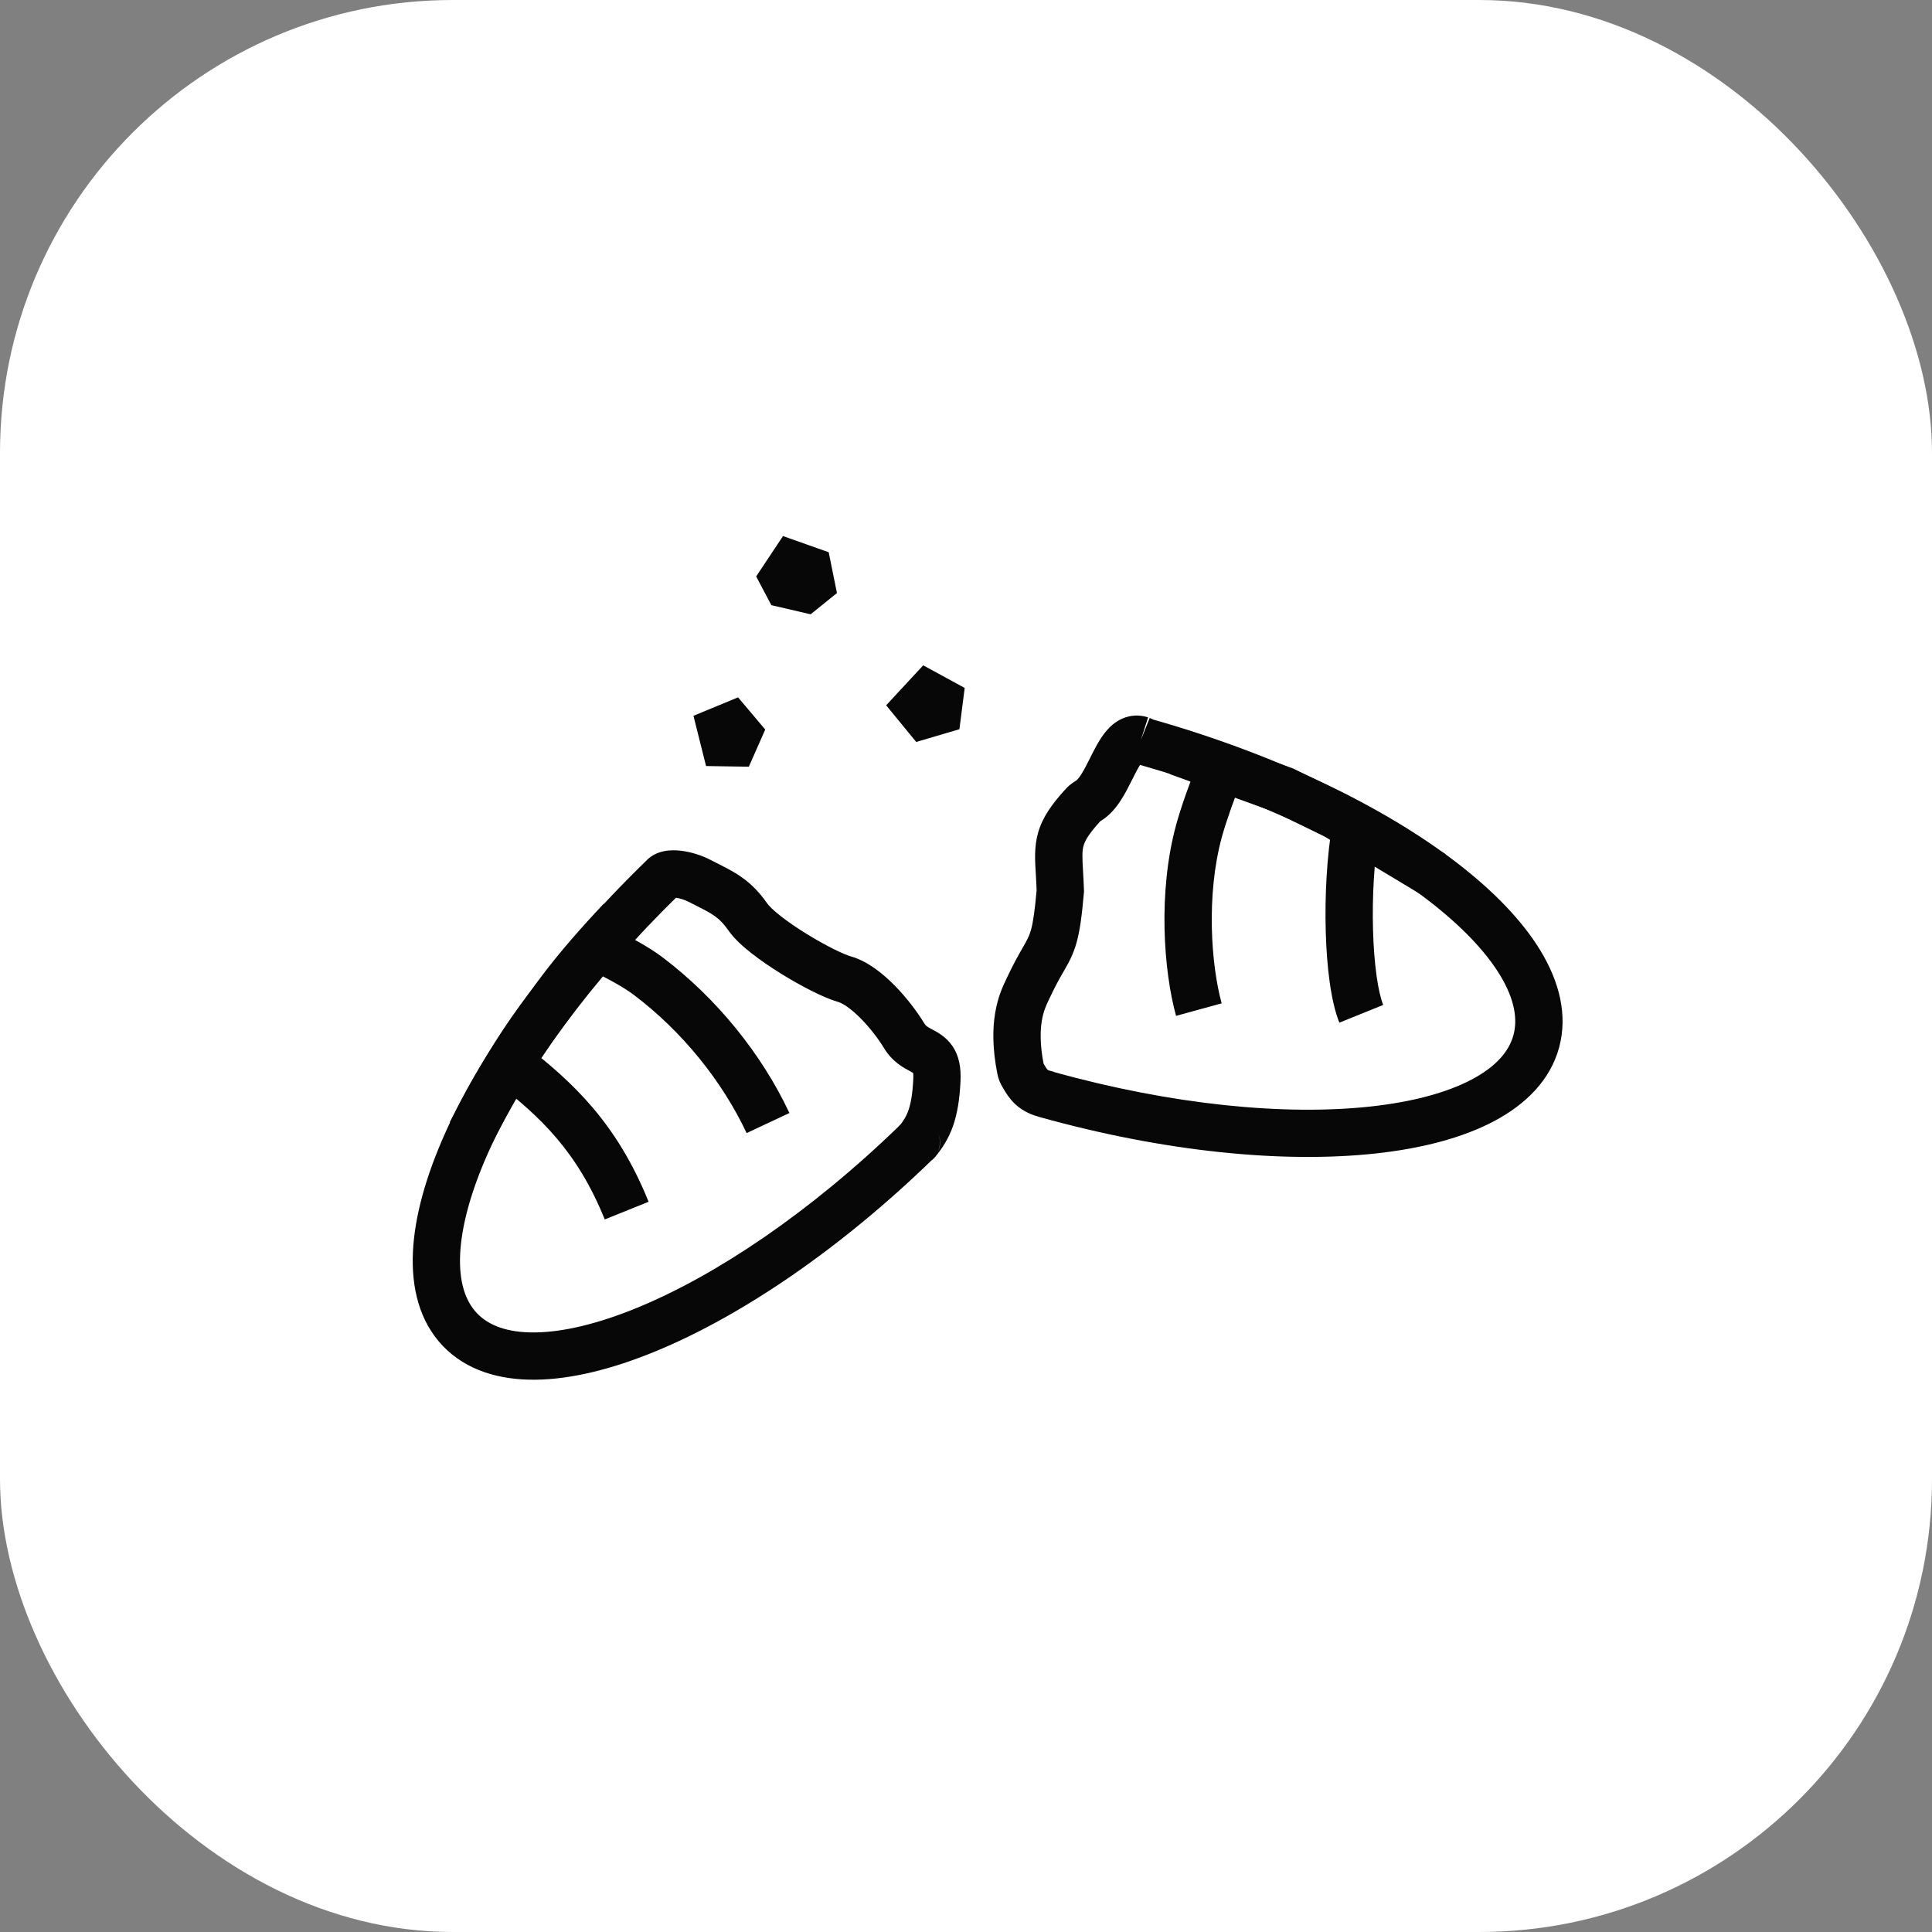 <svg width="512" height="512" viewBox="0 0 512 512" fill="none" xmlns="http://www.w3.org/2000/svg">
<rect x="0" y="0" width="512" height="512" fill="#808080" stroke="none"/>
<rect width="512" height="512" rx="120" fill="white"/>
<path fill-rule="evenodd" clip-rule="evenodd" d="M197.139 201.141L200.432 193.672L195.007 187.242L186.162 190.898L188.695 201.01L197.139 201.141ZM252.414 191.685L253.471 183.425L245.073 178.848L237.526 186.993L243.524 194.308L252.414 191.685ZM217.855 147.871L219.573 156.361L214.326 160.6L205.772 158.611L202.745 152.88L208.315 144.496L217.855 147.871Z" fill="#070707"/>
<path d="M200.432 193.672L202.284 194.489L202.794 193.334L201.979 192.368L200.432 193.672ZM197.139 201.141L197.108 203.165L198.45 203.186L198.991 201.958L197.139 201.141ZM195.007 187.242L196.554 185.937L195.6 184.807L194.234 185.372L195.007 187.242ZM186.162 190.898L185.389 189.028L183.775 189.695L184.199 191.389L186.162 190.898ZM188.695 201.01L186.732 201.501L187.11 203.009L188.664 203.033L188.695 201.01ZM253.471 183.425L255.478 183.683L255.654 182.311L254.439 181.649L253.471 183.425ZM252.414 191.685L252.988 193.626L254.254 193.252L254.422 191.943L252.414 191.685ZM245.073 178.848L246.041 177.071L244.658 176.318L243.588 177.473L245.073 178.848ZM237.526 186.993L236.042 185.617L234.843 186.911L235.961 188.275L237.526 186.993ZM243.524 194.308L241.959 195.591L242.81 196.629L244.097 196.249L243.524 194.308ZM219.573 156.361L220.845 157.935L221.8 157.164L221.557 155.96L219.573 156.361ZM217.855 147.871L219.839 147.47L219.611 146.346L218.529 145.963L217.855 147.871ZM214.326 160.6L213.869 162.571L214.83 162.794L215.598 162.174L214.326 160.6ZM205.772 158.611L203.983 159.556L204.415 160.373L205.315 160.582L205.772 158.611ZM202.745 152.88L201.059 151.76L200.394 152.762L200.956 153.825L202.745 152.88ZM208.315 144.496L208.99 142.588L207.502 142.062L206.63 143.376L208.315 144.496ZM198.581 192.856L195.287 200.325L198.991 201.958L202.284 194.489L198.581 192.856ZM193.461 188.546L198.886 194.977L201.979 192.368L196.554 185.937L193.461 188.546ZM186.936 192.768L195.781 189.112L194.234 185.372L185.389 189.028L186.936 192.768ZM190.658 200.518L188.125 190.407L184.199 191.389L186.732 201.501L190.658 200.518ZM197.17 199.118L188.726 198.986L188.664 203.033L197.108 203.165L197.17 199.118ZM251.463 183.168L250.407 191.428L254.422 191.943L255.478 183.683L251.463 183.168ZM244.104 180.625L252.503 185.202L254.439 181.649L246.041 177.071L244.104 180.625ZM239.011 188.368L246.557 180.224L243.588 177.473L236.042 185.617L239.011 188.368ZM245.089 193.026L239.091 185.71L235.961 188.275L241.959 195.591L245.089 193.026ZM251.841 189.744L242.95 192.367L244.097 196.249L252.988 193.626L251.841 189.744ZM221.557 155.96L219.839 147.47L215.872 148.272L217.59 156.762L221.557 155.96ZM215.598 162.174L220.845 157.935L218.301 154.787L213.054 159.025L215.598 162.174ZM205.315 160.582L213.869 162.571L214.784 158.629L206.23 156.64L205.315 160.582ZM200.956 153.825L203.983 159.556L207.562 157.666L204.534 151.935L200.956 153.825ZM206.63 143.376L201.059 151.76L204.431 154L210.001 145.616L206.63 143.376ZM218.529 145.963L208.99 142.588L207.641 146.404L217.181 149.778L218.529 145.963Z" fill="#070707"/>
<path d="M185.53 233.501L182.617 239.046L182.617 239.046L185.53 233.501ZM187.673 234.599L190.541 229.03L190.52 229.019L190.499 229.009L187.673 234.599ZM187.673 234.599L184.806 240.168L184.836 240.184L184.867 240.199L187.673 234.599ZM187.673 234.599L190.5 229.009L190.49 229.004L190.48 228.999L187.673 234.599ZM198.179 242.995L203.325 239.422L203.325 239.422L198.179 242.995ZM223.803 259.493L225.502 253.464L225.502 253.464L223.803 259.493ZM239.611 274.484L244.968 271.237L244.968 271.237L239.611 274.484ZM244.118 278.352L241.168 283.878L241.168 283.878L244.118 278.352ZM248.291 286.189L254.548 286.482L254.548 286.482L248.291 286.189ZM242.74 302.789L247.102 307.285L247.103 307.284L242.74 302.789ZM121.901 352.374L117.376 356.706L117.376 356.706L121.901 352.374ZM175.588 232.635L171.226 228.139L171.226 228.139L175.588 232.635ZM171.767 258.667L167.987 263.662L167.987 263.662L171.767 258.667ZM242.809 302.722L238.446 298.228L242.809 302.722ZM243.016 302.597L247.876 306.55L243.016 302.597ZM242.963 302.626L243.156 308.887L243.156 308.887L242.963 302.626ZM175.648 232.576L171.287 228.08L175.648 232.576ZM242.865 302.617L243.959 296.449L242.865 302.617ZM175.694 232.567L180.96 235.959L175.694 232.567ZM188.442 227.955C185.944 226.643 183.012 225.74 180.349 225.443C179.029 225.296 177.464 225.261 175.907 225.585C174.48 225.882 172.015 226.711 170.428 229.174L180.96 235.959C179.927 237.564 178.511 237.84 178.459 237.85C178.279 237.888 178.417 237.834 178.96 237.894C180.023 238.013 181.456 238.436 182.617 239.046L188.442 227.955ZM190.499 229.009C189.808 228.659 189.138 228.32 188.442 227.955L182.617 239.046C183.411 239.464 184.166 239.845 184.847 240.189L190.499 229.009ZM190.541 229.03L190.541 229.03L184.806 240.168L184.806 240.168L190.541 229.03ZM190.48 228.999L190.48 228.999L184.867 240.199L184.867 240.199L190.48 228.999ZM203.325 239.422C199.087 233.318 194.754 231.159 190.5 229.009L184.847 240.189C188.753 242.164 190.672 243.166 193.034 246.567L203.325 239.422ZM225.502 253.464C223.57 252.919 218.757 250.59 213.611 247.402C211.142 245.872 208.793 244.266 206.883 242.765C204.86 241.175 203.738 240.017 203.325 239.422L193.034 246.567C194.548 248.748 196.884 250.841 199.142 252.616C201.513 254.48 204.268 256.352 207.014 258.053C212.301 261.328 218.372 264.471 222.104 265.523L225.502 253.464ZM244.968 271.237C243.041 268.059 240.205 264.319 237.025 261.103C234.009 258.054 229.949 254.717 225.502 253.464L222.104 265.523C223.321 265.865 225.485 267.252 228.117 269.913C230.585 272.408 232.82 275.366 234.253 277.731L244.968 271.237ZM247.069 272.827C246.258 272.394 245.906 272.192 245.606 271.96C245.382 271.788 245.181 271.59 244.968 271.237L234.253 277.731C236.517 281.466 239.568 283.024 241.168 283.878L247.069 272.827ZM254.548 286.482C254.71 283.027 254.211 279.81 252.339 277.119C250.568 274.575 248.061 273.357 247.069 272.827L241.168 283.878C241.83 284.232 242.06 284.364 242.218 284.474C242.305 284.536 242.189 284.468 242.055 284.275C241.736 283.816 242.128 283.879 242.033 285.895L254.548 286.482ZM247.876 306.55C249.711 304.295 251.366 301.802 252.558 298.408C253.714 295.115 254.322 291.296 254.548 286.482L242.033 285.895C241.839 290.027 241.345 292.526 240.737 294.257C240.164 295.888 239.392 297.126 238.157 298.644L247.876 306.55ZM241.771 308.785C242.097 308.843 242.578 308.905 243.156 308.887L242.77 296.364C243.292 296.348 243.707 296.404 243.959 296.449L241.771 308.785ZM247.103 307.284L247.171 307.217L238.446 298.228L238.378 298.294L247.103 307.284ZM117.376 356.706C123.593 363.201 132.376 365.737 141.893 365.638C151.388 365.539 162.21 362.841 173.58 358.175C196.355 348.83 222.581 331.075 247.102 307.285L238.379 298.293C214.706 321.26 189.784 337.984 168.824 346.585C158.326 350.892 149.133 353.034 141.763 353.11C134.414 353.187 129.481 351.234 126.426 348.042L117.376 356.706ZM171.226 228.139C146.703 251.931 128.115 277.655 118.002 300.211C112.952 311.472 109.88 322.245 109.432 331.773C108.983 341.314 111.166 350.219 117.376 356.706L126.426 348.042C123.364 344.843 121.597 339.782 121.946 332.362C122.296 324.928 124.767 315.744 129.433 305.337C138.751 284.556 156.278 260.098 179.95 237.131L171.226 228.139ZM171.287 228.08L171.226 228.139L179.949 237.132L180.01 237.073L171.287 228.08ZM155.504 256.648C161.072 259.28 165.408 261.711 167.987 263.662L175.546 253.671C171.911 250.921 166.628 248.049 160.86 245.321L155.504 256.648ZM167.987 263.662C180.803 273.358 191.394 286.51 197.863 300.284L209.203 294.958C201.859 279.322 189.961 264.577 175.546 253.671L167.987 263.662ZM131.274 286.721C143.201 295.94 152.987 305.129 160.265 323.168L171.884 318.48C163.448 297.571 151.772 286.731 138.936 276.808L131.274 286.721ZM237.147 305.339C236.018 302.934 236.539 300.078 238.446 298.228L247.171 307.217C249.103 305.343 249.631 302.45 248.487 300.014L237.147 305.339ZM238.157 298.644C239.012 297.593 240.575 296.432 242.77 296.364L243.156 308.887C245.393 308.818 246.994 307.634 247.876 306.55L238.157 298.644ZM180.01 237.073C178.077 238.947 175.161 239.372 172.774 238.128L178.565 227.019C176.164 225.767 173.231 226.195 171.287 228.08L180.01 237.073ZM243.959 296.449C239.474 295.654 234.74 300.214 237.147 305.339L248.487 300.014C250.865 305.077 246.189 309.568 241.771 308.785L243.959 296.449ZM170.428 229.174C172.16 226.487 175.676 225.513 178.565 227.019L172.774 238.128C175.68 239.643 179.218 238.663 180.96 235.959L170.428 229.174Z" fill="#070707"/>
<path d="M124.77 300.263C127.291 295.325 132.578 285.338 138.835 275.91C141.732 271.545 144.212 268.296 147.574 263.742C152.811 256.648 158.825 249.859 164.532 243.827" stroke="#070707" stroke-width="12.528"/>
<path d="M294.484 203.697L300.092 206.499L300.092 206.499L294.484 203.697ZM280.762 231.362L287.029 231.171L287.026 231.084L287.021 230.998L280.762 231.362ZM280.762 231.362L274.496 231.553L274.499 231.64L274.504 231.726L280.762 231.362ZM280.995 236.11L287.24 236.657L287.273 236.286L287.261 235.912L280.995 236.11ZM276.408 254.369L270.968 251.254L270.885 251.398L270.811 251.545L276.408 254.369ZM276.408 254.369L281.848 257.483L281.93 257.34L282.005 257.192L276.408 254.369ZM272.43 261.97L266.745 259.329L266.745 259.329L272.43 261.97ZM272.22 262.415L277.882 265.106L277.884 265.101L272.22 262.415ZM272.219 262.417L277.847 265.178L277.864 265.144L277.88 265.109L272.219 262.417ZM272.219 262.418L266.59 259.657L266.572 259.694L266.555 259.731L272.219 262.418ZM271.365 285.403L265.97 288.589L265.97 288.589L271.365 285.403ZM276.727 289.852L278.414 283.825L278.414 283.825L276.727 289.852ZM277.24 290.015L275.551 296.042L275.552 296.042L277.24 290.015ZM407.13 275.953L401.079 274.313L401.079 274.313L407.13 275.953ZM317.712 220.337L311.66 218.696L311.66 218.696L317.712 220.337ZM277.15 289.99L278.838 283.963L277.15 289.99ZM270.468 283.416L276.618 282.203L270.468 283.416ZM288.525 212.165L291.826 217.488L288.525 212.165ZM287.119 213.233L282.496 209.001L287.119 213.233ZM277.076 289.909L276.742 296.159L276.742 296.159L277.076 289.909ZM303.655 196.644L305.363 190.623L303.655 196.644ZM300.092 206.499C300.671 205.343 301.157 204.374 301.639 203.517C302.127 202.651 302.493 202.116 302.756 201.803C303.035 201.471 302.952 201.689 302.447 201.906C301.764 202.199 300.993 202.203 300.446 202.029L304.251 190.104C301.961 189.374 299.617 189.491 297.485 190.407C295.531 191.246 294.122 192.596 293.153 193.747C291.325 195.92 289.889 198.873 288.876 200.896L300.092 206.499ZM291.826 217.488C294.246 215.993 295.921 213.805 297.076 212.012C298.259 210.175 299.277 208.126 300.092 206.499L288.876 200.896C287.994 202.658 287.277 204.073 286.527 205.238C286.168 205.797 285.862 206.198 285.61 206.477C285.357 206.758 285.223 206.842 285.224 206.841L291.826 217.488ZM287.021 230.998C286.782 226.943 286.765 225.467 287.174 224.07C287.543 222.812 288.471 221.025 291.741 217.464L282.496 209.001C278.789 213.038 276.317 216.532 275.14 220.548C274.004 224.424 274.297 228.214 274.504 231.726L287.021 230.998ZM287.029 231.171L287.029 231.171L274.496 231.553L274.496 231.553L287.029 231.171ZM287.261 235.912C287.2 234.039 287.103 232.399 287.021 230.998L274.504 231.726C274.587 233.134 274.674 234.621 274.729 236.308L287.261 235.912ZM281.848 257.483C283.131 255.246 284.379 253.11 285.305 249.788C286.167 246.692 286.709 242.741 287.24 236.657L274.749 235.563C274.223 241.587 273.752 244.535 273.225 246.427C272.761 248.092 272.244 249.031 270.968 251.254L281.848 257.483ZM282.005 257.192L282.005 257.192L270.811 251.545L270.811 251.546L282.005 257.192ZM278.115 264.612C279.659 261.296 280.844 259.231 281.848 257.483L270.968 251.254C269.908 253.1 268.515 255.528 266.745 259.329L278.115 264.612ZM277.884 265.101C277.956 264.949 278.038 264.778 278.115 264.612L266.745 259.329C266.692 259.441 266.633 259.565 266.556 259.728L277.884 265.101ZM277.88 265.109L277.882 265.106L266.558 259.723L266.557 259.726L277.88 265.109ZM277.847 265.178L277.847 265.178L266.591 259.657L266.59 259.657L277.847 265.178ZM276.618 282.203C275.536 276.752 275.675 272.991 276.104 270.46C276.527 267.964 277.269 266.395 277.882 265.105L266.555 259.731C265.803 261.311 264.458 264.133 263.741 268.364C263.03 272.559 262.976 277.862 264.319 284.629L276.618 282.203ZM276.759 282.218C276.67 282.067 276.562 281.885 276.45 281.7L265.727 288.181C265.8 288.301 265.875 288.428 265.97 288.589L276.759 282.218ZM278.414 283.825C278.043 283.721 277.841 283.622 277.748 283.569C277.66 283.519 277.613 283.48 277.576 283.443C277.445 283.316 277.301 283.131 276.759 282.218L265.97 288.589C266.432 289.368 267.336 290.952 268.819 292.397C270.418 293.956 272.448 295.155 275.04 295.879L278.414 283.825ZM277.411 283.659C277.739 283.677 278.076 283.731 278.414 283.825L275.04 295.879C275.605 296.037 276.176 296.129 276.742 296.159L277.411 283.659ZM278.928 283.988L278.838 283.963L275.462 296.017L275.551 296.042L278.928 283.988ZM401.079 274.313C399.923 278.572 396.525 282.639 390.035 286.075C383.525 289.521 374.426 292.023 363.143 293.245C340.614 295.684 310.716 292.876 278.927 283.988L275.552 296.042C308.481 305.249 340.019 308.341 364.502 305.69C376.724 304.367 387.524 301.577 395.914 297.135C404.325 292.682 410.828 286.264 413.181 277.593L401.079 274.313ZM301.948 202.666C333.48 211.595 360.328 224.686 378.271 238.433C387.258 245.317 393.75 252.167 397.567 258.491C401.376 264.804 402.233 270.062 401.079 274.313L413.181 277.593C415.519 268.98 413.212 260.165 408.305 252.036C403.407 243.919 395.631 235.958 385.901 228.504C366.411 213.573 338.03 199.874 305.363 190.623L301.948 202.666ZM317.908 200.784C315.173 207.697 312.909 214.098 311.66 218.696L323.763 221.977C324.829 218.047 326.895 212.151 329.57 205.39L317.908 200.784ZM311.66 218.696C306.859 236.387 308.341 257.17 311.668 269.216L323.755 265.896C320.937 255.689 319.63 237.207 323.763 221.977L311.66 218.696ZM353.174 217.832C351.627 226.756 351.062 237.398 351.336 246.938C351.602 256.226 352.684 265.437 354.947 271.015L366.568 266.32C365.214 262.985 364.132 255.74 363.869 246.587C363.614 237.686 364.154 227.902 365.529 219.974L353.174 217.832ZM270.86 290.322C271.022 293.005 272.869 295.291 275.462 296.017L278.838 283.963C281.395 284.678 283.217 286.934 283.376 289.58L270.86 290.322ZM264.319 284.629C264.604 286.065 265.17 287.263 265.727 288.181L276.45 281.7C276.435 281.675 276.548 281.847 276.618 282.203L264.319 284.629ZM285.224 206.841C284.773 207.12 283.556 207.847 282.496 209.001L291.741 217.464C291.658 217.555 291.588 217.619 291.542 217.658C291.498 217.697 291.473 217.715 291.478 217.711C291.485 217.706 291.512 217.687 291.572 217.648C291.601 217.629 291.636 217.606 291.679 217.579C291.722 217.552 291.77 217.523 291.826 217.488L285.224 206.841ZM276.742 296.159C273.673 295.994 271.056 293.568 270.86 290.322L283.376 289.58C283.179 286.289 280.525 283.828 277.411 283.659L276.742 296.159ZM300.007 201.871C299.923 201.837 299.883 201.817 299.927 201.838C299.948 201.848 299.975 201.861 300.026 201.887C300.068 201.908 300.143 201.946 300.215 201.981C300.482 202.113 301.131 202.434 301.948 202.666L305.363 190.623C305.561 190.679 305.702 190.735 305.765 190.762C305.823 190.787 305.843 190.798 305.777 190.765C305.742 190.748 305.71 190.732 305.645 190.699C305.589 190.671 305.509 190.632 305.422 190.589C305.251 190.506 304.995 190.384 304.691 190.262L300.007 201.871Z" fill="#070707"/>
<path d="M312.203 199.278L340.259 209.448L353.937 216.135L379.898 231.739" stroke="#070707" stroke-width="12.528"/>
</svg>
